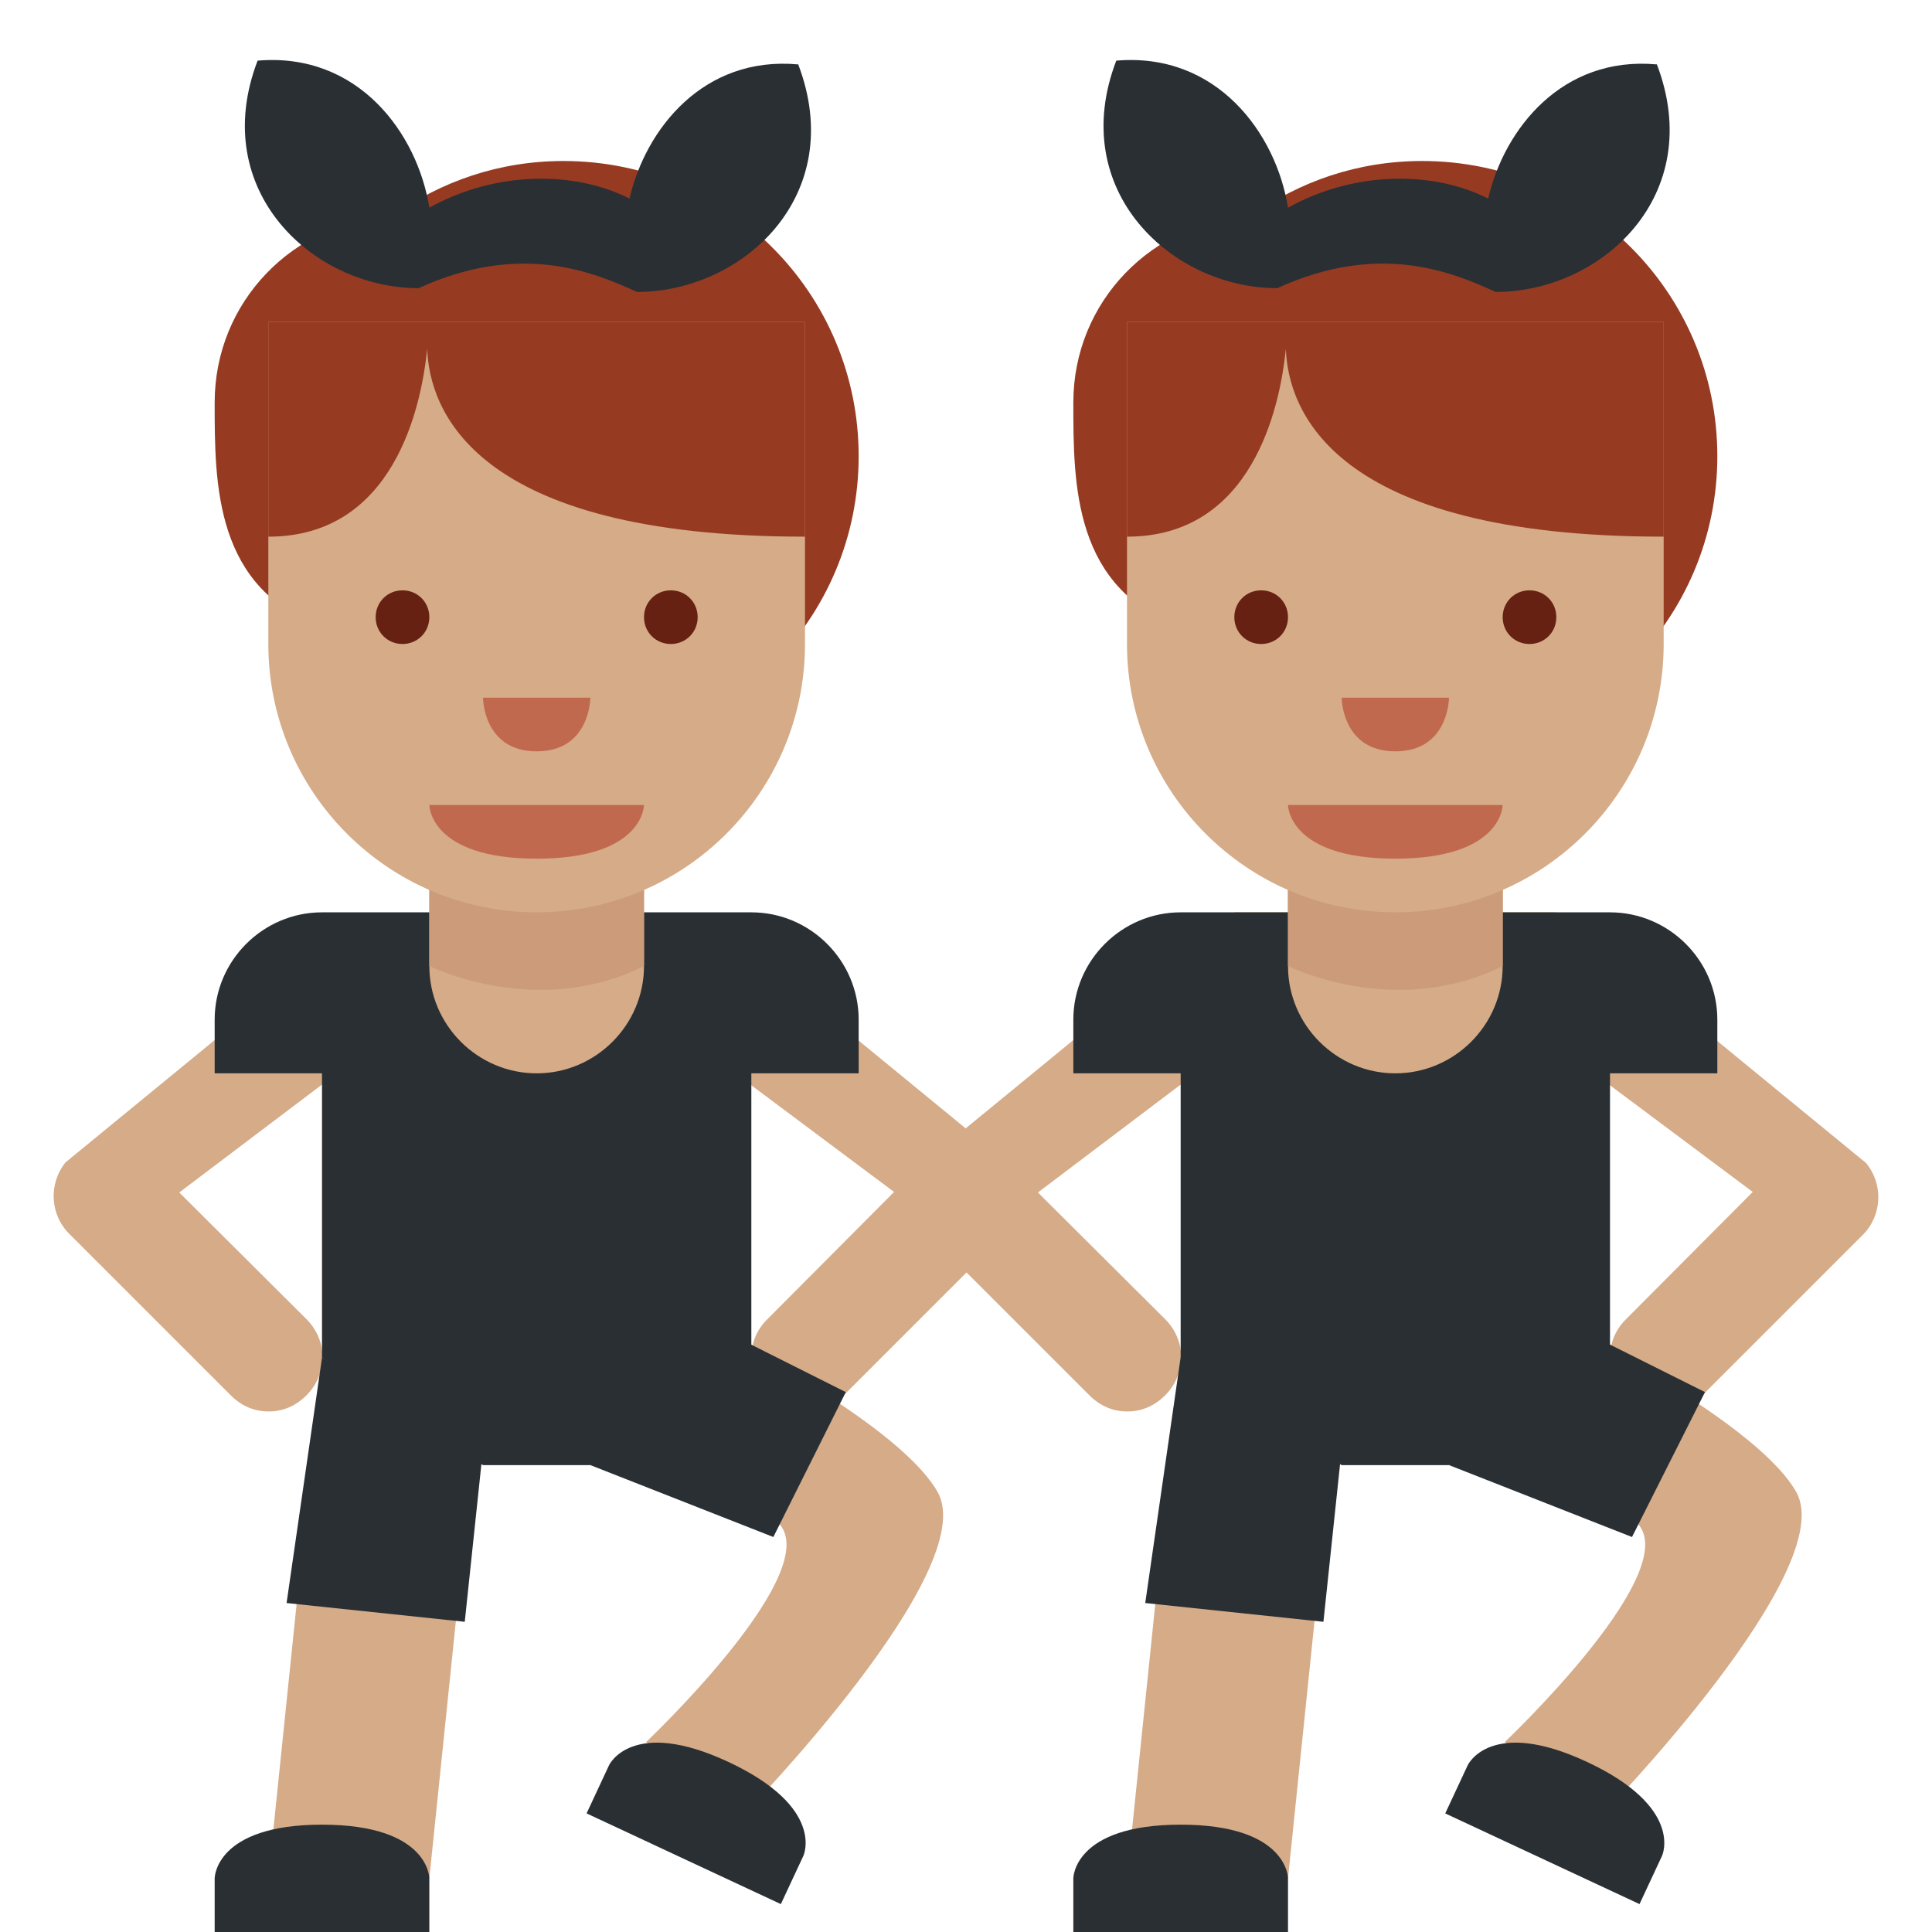 <svg xmlns="http://www.w3.org/2000/svg" viewBox="0 0 45 45" enable-background="new 0 0 45 45"><defs><clipPath id="a"><path d="M0 36h36V0H0v36z"/></clipPath></defs><g><g><g clip-path="url(#a)" transform="matrix(1.25 0 0 -1.25 0 45)"><g><path fill="#963b22" d="M10.5 33c-1.2 0-2.28-.38-3.18-1.02C5.47 31.88 4 30.38 4 28.5c0-1.54 0-3.48 2.04-4.2 1-1.4 2.62-2.3 4.46-2.3 3.04 0 5.5 2.46 5.5 5.5S13.54 33 10.5 33"/></g><g><path fill="#d5ab88" d="M8 1H5l1 9.7h3L8 1z"/></g><g><path fill="#d5ab88" d="M13.88 2.2l-1.84 1.34s3.17 3 2.53 4c-.63.98-3.78 1.68-3.78 1.68l1.9 2.3s3.97-1.9 4.78-3.32c.83-1.45-3.6-6-3.6-6"/></g><g><path fill="#292f33" d="M4 0v1s0 1 2 1 2-1 2-1V0H4z"/></g><g><path fill="#292f33" d="M14.55.52l.42.9s.42.9-1.4 1.75c-1.8.84-2.22-.06-2.22-.06l-.42-.9L14.55.52z"/></g><g><path fill="#d5ab88" d="M5 9.7c-.26 0-.5.1-.7.3l-3 3c-.37.36-.4.94-.08 1.34l4 3.28c.34.44.97.5 1.4.16.44-.34.5-.97.16-1.4l-3.44-2.6 2.37-2.36c.4-.4.4-1.02 0-1.42-.2-.2-.44-.3-.7-.3"/></g><g><path fill="#d5ab88" d="M15 9.7c-.26 0-.5.1-.7.3-.4.4-.4 1.03 0 1.42l2.36 2.37-3.44 2.57c-.35.44-.28 1.07.16 1.4.43.36 1.06.3 1.4-.15l4-3.28c.32-.4.3-.98-.07-1.34l-3-3c-.2-.2-.44-.3-.7-.3"/></g><g><path fill="#292f33" d="M16 17c0 1.1-.9 2-2 2H6c-1.1 0-2-.9-2-2v-1h2v-5.3l3-2h2l3 2V16h2v1z"/></g><g><path fill="#d5ab88" d="M24 1h-3l1 9.7h3L24 1z"/></g><g><path fill="#d5ab88" d="M29.87 2.2l-1.83 1.34s3.17 3 2.53 4c-.63.98-3.78 1.68-3.78 1.68l1.9 2.3s3.97-1.9 4.78-3.32c.82-1.45-3.6-6-3.6-6"/></g><g><path fill="#292f33" d="M30.55.52l.42.9s.42.9-1.4 1.75c-1.8.84-2.22-.06-2.22-.06l-.42-.9L30.55.52z"/></g><g><path fill="#292f33" d="M20 0v1s0 1 2 1 2-1 2-1V0h-4z"/></g><g><path fill="#d5ab88" d="M21 9.7c-.26 0-.5.1-.7.3l-3 3c-.37.36-.4.94-.08 1.34l4 3.28c.34.44.97.5 1.4.16.44-.34.5-.97.16-1.4l-3.44-2.6 2.37-2.36c.4-.4.4-1.02 0-1.42-.2-.2-.44-.3-.7-.3"/></g><g><path fill="#d5ab88" d="M31 9.7c-.26 0-.5.1-.7.3-.4.4-.4 1.03 0 1.42l2.36 2.37-3.44 2.57c-.35.44-.28 1.07.15 1.4.44.36 1.07.3 1.4-.15l4-3.28c.33-.4.3-.98-.06-1.34l-3-3c-.2-.2-.44-.3-.7-.3"/></g><g><path fill="#d5ab88" d="M28 19v3h-4v-3h-1v-1s0-3 3-3 3 3 3 3v1h-1z"/></g><g><path fill="#292f33" d="M30 19h-8c-1.1 0-2-.9-2-2v-1h2v-5.3l3-2h2l3 2V16h2v1c0 1.1-.9 2-2 2"/></g><g><path fill="#292f33" d="M14.87 34.8c-1.76.16-2.84-1.2-3.14-2.5-.98.5-2.45.54-3.73-.17-.22 1.38-1.32 2.9-3.2 2.74-.93-2.43 1.04-4.24 3-4.24 1.9.87 3.26.3 4.07-.07 1.97 0 3.94 1.8 3 4.25"/></g><g><path fill="#d5ab88" d="M8 21v-3c0-1.1.9-2 2-2s2 .9 2 2v3H8z"/></g><g><path fill="#292f33" d="M25 9l-.34-3.22-3.32.35.66 4.58L25 9z"/></g><g><path fill="#292f33" d="M9 9l-.34-3.22-3.32.35L6 10.7 9 9z"/></g><g><path fill="#292f33" d="M13.13 11.38l2.63-1.32-1.35-2.7L11 8.7l2.13 2.68z"/></g><g><path fill="#292f33" d="M29.13 11.38l2.64-1.32-1.36-2.7L27 8.7l2.13 2.68z"/></g><g><path fill="#cc9b7a" d="M12 22l-4-.02V18s2-1 4 0v4z"/></g><g><path fill="#d5ab88" d="M15 30H5v-6c0-2.76 2.24-5 5-5s5 2.24 5 5v6z"/></g><g><path fill="#963b22" d="M8 30H5v-4c2.33 0 2.85 2.4 2.96 3.5C8 28.4 8.78 26 15 26v4H8z"/></g><g><path fill="#662113" d="M8 24.5c0-.28-.22-.5-.5-.5s-.5.22-.5.5.22.5.5.5.5-.22.5-.5"/></g><g><path fill="#662113" d="M13 24.5c0-.28-.22-.5-.5-.5s-.5.22-.5.5.22.5.5.5.5-.22.5-.5"/></g><g><path fill="#c1694f" d="M9 23h2s0-1-1-1-1 1-1 1"/></g><g><path fill="#c1694f" d="M12 21H8s0-1 2-1 2 1 2 1"/></g><g><path fill="#d5ab88" d="M24 21v-3c0-1.1.9-2 2-2s2 .9 2 2v3h-4z"/></g><g><path fill="#cc9b7a" d="M28 22l-4-.02V18s2-1 4 0v4z"/></g><g><path fill="#963b22" d="M26.5 33c-1.2 0-2.28-.38-3.18-1.02-1.85-.1-3.32-1.6-3.32-3.48 0-1.54 0-3.48 2.04-4.2 1-1.4 2.62-2.3 4.46-2.3 3.04 0 5.5 2.46 5.5 5.5S29.54 33 26.5 33"/></g><g><path fill="#d5ab88" d="M31 30H21v-6c0-2.76 2.24-5 5-5s5 2.24 5 5v6z"/></g><g><path fill="#292f33" d="M30.87 34.8c-1.76.16-2.84-1.2-3.14-2.5-.98.5-2.45.54-3.73-.17-.22 1.38-1.32 2.9-3.2 2.74-.93-2.43 1.04-4.24 3-4.24 1.9.87 3.26.3 4.07-.07 1.97 0 3.94 1.8 3 4.25"/></g><g><path fill="#963b22" d="M24 30h-3v-4c2.33 0 2.85 2.4 2.96 3.5.04-1.1.82-3.5 7.04-3.5v4h-7z"/></g><g><path fill="#662113" d="M24 24.5c0-.28-.22-.5-.5-.5s-.5.22-.5.5.22.5.5.5.5-.22.5-.5"/></g><g><path fill="#662113" d="M29 24.5c0-.28-.22-.5-.5-.5s-.5.22-.5.5.22.5.5.5.5-.22.5-.5"/></g><g><path fill="#c1694f" d="M25 23h2s0-1-1-1-1 1-1 1"/></g><g><path fill="#c1694f" d="M28 21h-4s0-1 2-1 2 1 2 1"/></g></g></g></g></svg>